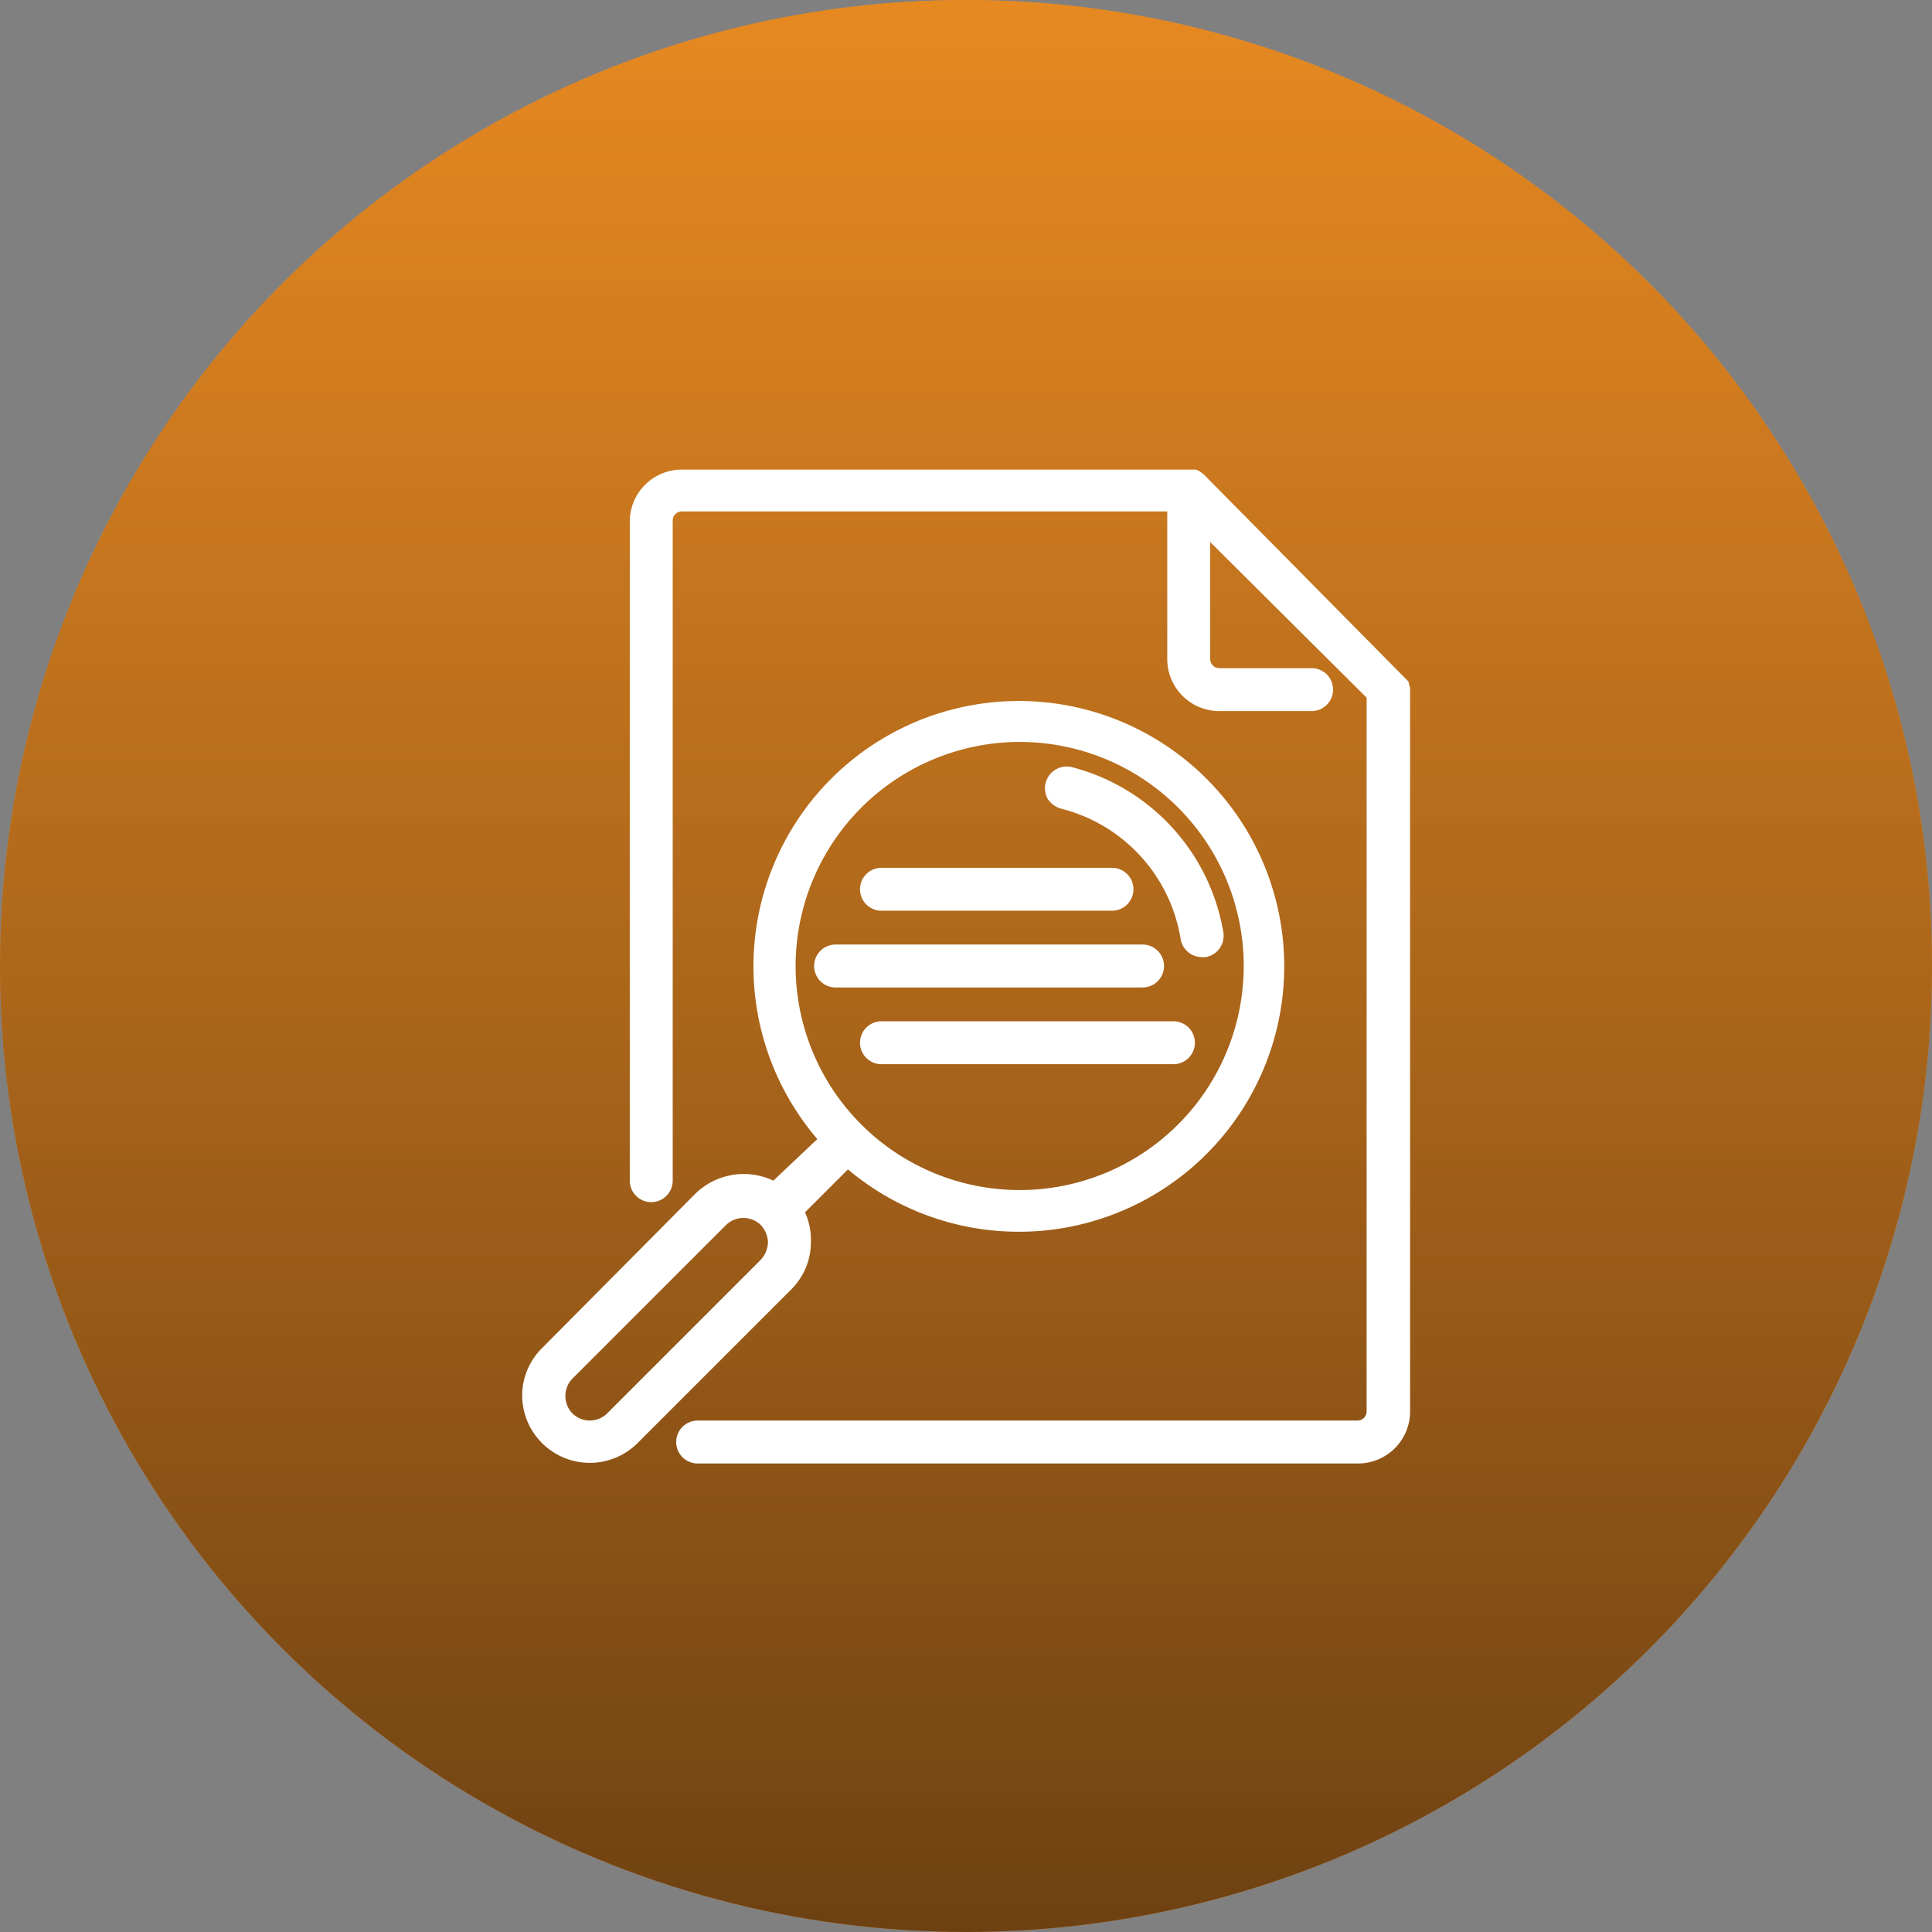 <svg xmlns="http://www.w3.org/2000/svg" xmlns:xlink="http://www.w3.org/1999/xlink" viewBox="0 0 72 72"><rect x="0" y="0" width="72" height="72" fill="#808080" stroke="none"/><defs><style>.cls-1{fill:#f7922d;}.cls-2{fill:url(#Degradado_sin_nombre_27);}.cls-3{fill:#fff;}</style><linearGradient id="Degradado_sin_nombre_27" x1="36" y1="-11.5" x2="36" y2="91.02" gradientUnits="userSpaceOnUse"><stop offset="0" stop-color="#f7931e" stop-opacity="0.6"/><stop offset="1" stop-opacity="0.7"/></linearGradient></defs><title>Buscar presupuesto</title><g id="Capa_2" data-name="Capa 2"><g id="Capa_1-2" data-name="Capa 1"><circle class="cls-1" cx="36" cy="36" r="36"/><circle class="cls-2" cx="36" cy="36" r="36"/><path class="cls-3" d="M39.52,30.13A6,6,0,0,1,44,35a.81.81,0,0,0,.79.67h.14a.81.81,0,0,0,.66-.93,7.68,7.68,0,0,0-5.64-6.15.81.81,0,0,0-.61.09.81.81,0,0,0-.29,1.1A.87.87,0,0,0,39.52,30.13Z"/><path class="cls-3" d="M30.22,46.3A2.52,2.52,0,0,0,30,45.18l1.6-1.6a9.89,9.89,0,1,0-1.14-1.13L28.82,44a2.58,2.58,0,0,0-2.9.48L20.2,50.24A2.5,2.5,0,0,0,19.46,52a2.52,2.52,0,0,0,4.3,1.78l5.72-5.72A2.48,2.48,0,0,0,30.22,46.3Zm-1.6,0a1,1,0,0,1-.27.65l-5.72,5.72a.92.92,0,0,1-1.3,0,.93.93,0,0,1,0-1.29l5.73-5.73a.93.93,0,0,1,1.29,0A1,1,0,0,1,28.62,46.3ZM38,27.65A8.35,8.35,0,1,1,29.65,36,8.36,8.36,0,0,1,38,27.65Z"/><path class="cls-3" d="M52.54,25.62h0l-.05-.22-7.62-7.71-.1-.08-.09-.06-.11-.05-.07,0H25.41a1.94,1.94,0,0,0-1.94,1.94V44a.8.8,0,0,0,1.6,0V19.4a.34.34,0,0,1,.34-.34H43.5v5.5a1.94,1.94,0,0,0,1.94,1.94h3.44a.8.8,0,0,0,0-1.6H45.44a.34.34,0,0,1-.34-.34V20.2L50.93,26V52.6a.34.34,0,0,1-.34.34H26a.8.8,0,1,0,0,1.6h24.6a1.94,1.94,0,0,0,1.95-1.94v-27Zm-.25-.06Zm-.09-.2Zm-7.86-7.67Z"/><path class="cls-3" d="M31.14,36.8H42.58a.8.8,0,0,0,0-1.6H31.14a.8.8,0,1,0,0,1.6Z"/><path class="cls-3" d="M43.73,38.06H32.85a.8.8,0,1,0,0,1.6H43.73a.8.8,0,0,0,0-1.6Z"/><path class="cls-3" d="M32.85,33.94h8.59a.8.8,0,0,0,0-1.6H32.85a.8.8,0,1,0,0,1.6Z"/></g></g></svg>